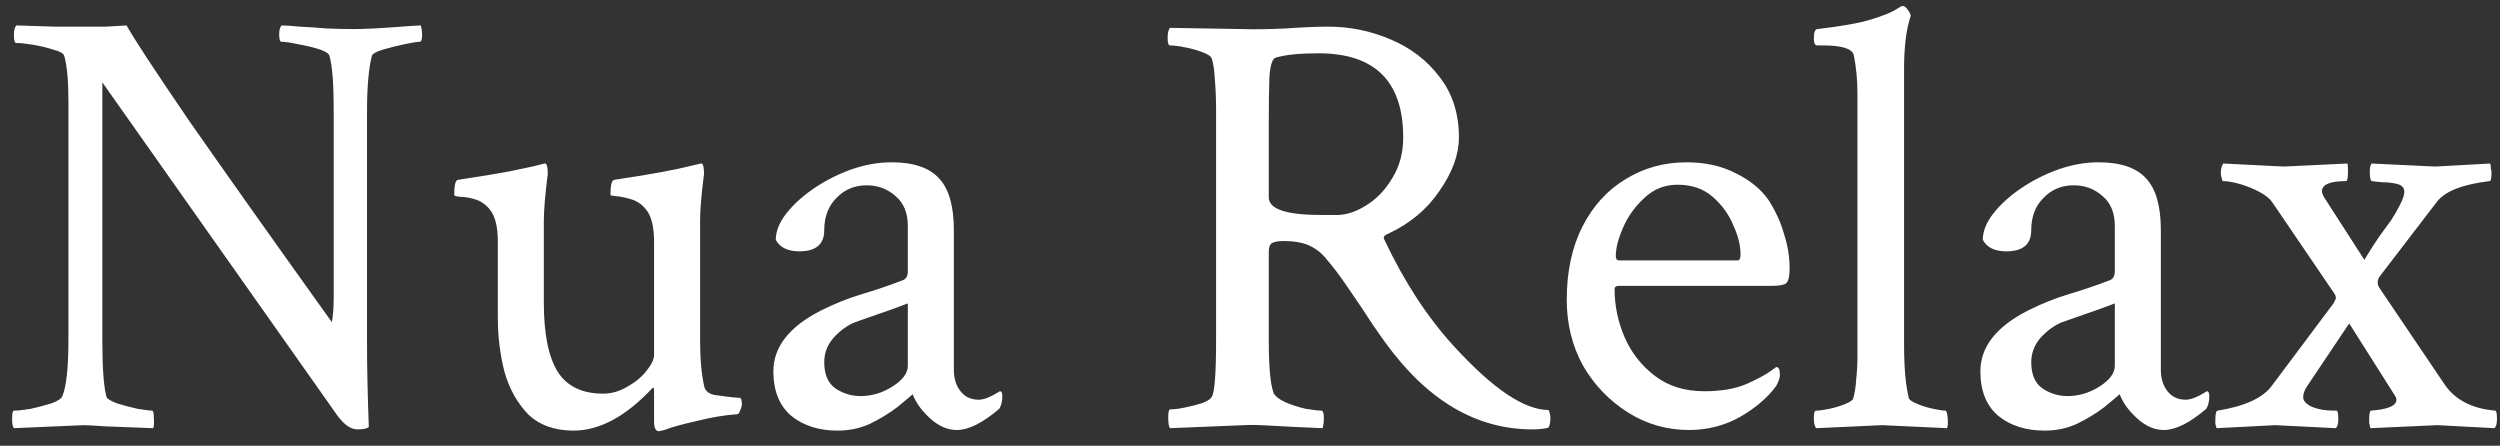 <svg width="129" height="23" viewBox="0 0 129 23" fill="none" xmlns="http://www.w3.org/2000/svg">
<rect x="0" y="0" width="129" height="23" fill="#333333" stroke="none"/>
<path d="M18.438 22.156C18.104 22.156 17.76 21.917 17.406 21.438L5.281 4.25V17.594C5.281 19.01 5.354 19.979 5.5 20.5C5.542 20.583 5.719 20.688 6.031 20.812C6.365 20.917 6.719 21.01 7.094 21.094C7.469 21.156 7.719 21.188 7.844 21.188C7.906 21.188 7.938 21.312 7.938 21.562C7.958 21.812 7.948 21.99 7.906 22.094C6.865 22.052 6.042 22.021 5.438 22C4.854 21.958 4.479 21.938 4.312 21.938L0.719 22.094C0.656 22.031 0.625 21.875 0.625 21.625C0.625 21.333 0.656 21.188 0.719 21.188C0.927 21.188 1.219 21.156 1.594 21.094C1.969 21.01 2.323 20.917 2.656 20.812C2.99 20.688 3.177 20.562 3.219 20.438C3.427 19.938 3.531 18.958 3.531 17.5V5.219C3.531 4.156 3.458 3.375 3.312 2.875C3.271 2.75 3.083 2.646 2.75 2.562C2.438 2.458 2.094 2.375 1.719 2.312C1.344 2.25 1.052 2.219 0.844 2.219C0.76 2.219 0.719 2.083 0.719 1.812C0.719 1.562 0.76 1.396 0.844 1.312C1.656 1.333 2.323 1.354 2.844 1.375C3.385 1.375 3.781 1.375 4.031 1.375C4.573 1.375 5.052 1.375 5.469 1.375C5.885 1.354 6.24 1.333 6.531 1.312C6.927 2.021 8 3.656 9.75 6.219C11.521 8.76 13.979 12.229 17.125 16.625C17.188 16.271 17.219 15.844 17.219 15.344V5.625C17.219 4.312 17.146 3.396 17 2.875C16.958 2.75 16.771 2.635 16.438 2.531C16.104 2.427 15.75 2.344 15.375 2.281C15 2.198 14.719 2.156 14.531 2.156C14.448 2.156 14.406 2.031 14.406 1.781C14.406 1.552 14.448 1.396 14.531 1.312C14.719 1.312 15.031 1.333 15.469 1.375C15.906 1.396 16.375 1.427 16.875 1.469C17.396 1.49 17.844 1.5 18.219 1.5C18.76 1.5 19.448 1.469 20.281 1.406C21.094 1.344 21.573 1.312 21.719 1.312C21.76 1.479 21.781 1.635 21.781 1.781C21.781 2.031 21.74 2.156 21.656 2.156C21.531 2.156 21.271 2.198 20.875 2.281C20.479 2.365 20.104 2.458 19.75 2.562C19.417 2.667 19.229 2.771 19.188 2.875C19.104 3.208 19.042 3.615 19 4.094C18.958 4.573 18.938 5.135 18.938 5.781V17.656C18.938 18.948 18.969 20.406 19.031 22.031C18.948 22.115 18.75 22.156 18.438 22.156ZM34 22.25C33.833 22.25 33.75 22.083 33.75 21.75V20.156C33.75 20.052 33.729 20 33.688 20C32.312 21.479 30.948 22.219 29.594 22.219C28.615 22.219 27.833 21.938 27.25 21.375C26.688 20.792 26.281 20.062 26.031 19.188C25.802 18.292 25.688 17.365 25.688 16.406V12.469C25.688 11.677 25.542 11.115 25.25 10.781C25.042 10.531 24.792 10.365 24.5 10.281C24.229 10.198 23.979 10.156 23.75 10.156C23.542 10.135 23.438 10.104 23.438 10.062C23.438 9.562 23.5 9.302 23.625 9.281C24.729 9.115 25.615 8.969 26.281 8.844C26.969 8.698 27.365 8.615 27.469 8.594L28.094 8.438C28.177 8.417 28.229 8.5 28.25 8.688C28.271 8.875 28.271 9.01 28.25 9.094C28.125 10.094 28.062 10.865 28.062 11.406V15.625C28.062 17.229 28.302 18.417 28.781 19.188C29.26 19.938 30.042 20.312 31.125 20.312C31.542 20.312 31.948 20.198 32.344 19.969C32.76 19.74 33.094 19.469 33.344 19.156C33.615 18.823 33.75 18.542 33.75 18.312V12.469C33.75 11.677 33.604 11.115 33.312 10.781C33.104 10.531 32.854 10.365 32.562 10.281C32.292 10.198 32.042 10.146 31.812 10.125C31.604 10.104 31.5 10.083 31.5 10.062C31.5 9.562 31.562 9.302 31.688 9.281C32.792 9.115 33.615 8.979 34.156 8.875C34.719 8.771 35.167 8.677 35.5 8.594L36.156 8.438C36.24 8.417 36.292 8.5 36.312 8.688C36.333 8.875 36.333 9.01 36.312 9.094C36.188 10.094 36.125 10.844 36.125 11.344V17.594C36.125 18.531 36.198 19.323 36.344 19.969C36.406 20.177 36.573 20.312 36.844 20.375C37.115 20.417 37.427 20.458 37.781 20.5L38.188 20.531C38.25 20.552 38.281 20.667 38.281 20.875C38.281 20.938 38.25 21.042 38.188 21.188C38.146 21.312 38.094 21.375 38.031 21.375C37.406 21.417 36.719 21.531 35.969 21.719C35.219 21.885 34.656 22.042 34.281 22.188L34 22.25ZM43.219 22.219C42.26 22.219 41.469 21.969 40.844 21.469C40.219 20.948 39.906 20.177 39.906 19.156C39.906 17.906 40.719 16.865 42.344 16.031C43.052 15.677 43.75 15.396 44.438 15.188C45.146 14.979 45.854 14.74 46.562 14.469C46.75 14.406 46.844 14.25 46.844 14V11.656C46.844 10.99 46.635 10.479 46.219 10.125C45.802 9.75 45.302 9.562 44.719 9.562C44.094 9.562 43.573 9.781 43.156 10.219C42.74 10.635 42.531 11.188 42.531 11.875C42.531 12.604 42.104 12.969 41.25 12.969C40.646 12.969 40.24 12.771 40.031 12.375C40.031 11.938 40.208 11.49 40.562 11.031C40.938 10.552 41.417 10.115 42 9.719C42.583 9.323 43.219 9 43.906 8.75C44.615 8.5 45.312 8.375 46 8.375C47.146 8.375 47.969 8.656 48.469 9.219C48.969 9.76 49.219 10.646 49.219 11.875V19.094C49.219 19.531 49.333 19.896 49.562 20.188C49.792 20.479 50.104 20.625 50.5 20.625C50.771 20.625 51.135 20.479 51.594 20.188C51.677 20.188 51.719 20.271 51.719 20.438C51.719 20.708 51.667 20.927 51.562 21.094C50.708 21.823 49.979 22.188 49.375 22.188C48.896 22.188 48.438 21.99 48 21.594C47.562 21.198 47.26 20.781 47.094 20.344C46.99 20.427 46.854 20.542 46.688 20.688C46.542 20.812 46.417 20.917 46.312 21C45.875 21.333 45.396 21.625 44.875 21.875C44.375 22.104 43.823 22.219 43.219 22.219ZM44.406 20.438C44.99 20.438 45.542 20.271 46.062 19.938C46.583 19.604 46.844 19.25 46.844 18.875V15.656C46.302 15.865 45.781 16.052 45.281 16.219C44.802 16.385 44.417 16.521 44.125 16.625C43.75 16.771 43.385 17.031 43.031 17.406C42.698 17.781 42.531 18.208 42.531 18.688C42.531 19.312 42.719 19.76 43.094 20.031C43.49 20.302 43.927 20.438 44.406 20.438ZM79.062 22.156C76.167 22.156 73.635 20.656 71.469 17.656C71.302 17.427 71.083 17.115 70.812 16.719C70.562 16.323 70.094 15.625 69.406 14.625C69.073 14.146 68.771 13.75 68.5 13.438C68.25 13.104 67.948 12.854 67.594 12.688C67.26 12.521 66.802 12.438 66.219 12.438C65.99 12.438 65.802 12.469 65.656 12.531C65.531 12.594 65.469 12.74 65.469 12.969V17.562C65.469 18.938 65.552 19.844 65.719 20.281C65.802 20.448 66 20.604 66.312 20.75C66.646 20.896 67 21.01 67.375 21.094C67.75 21.156 68.021 21.188 68.188 21.188C68.271 21.188 68.312 21.333 68.312 21.625C68.312 21.771 68.292 21.927 68.25 22.094C67.208 22.052 66.344 22.01 65.656 21.969C64.99 21.927 64.5 21.917 64.188 21.938L60.375 22.094C60.312 22.031 60.281 21.844 60.281 21.531C60.281 21.26 60.312 21.125 60.375 21.125C60.583 21.125 60.833 21.094 61.125 21.031C61.438 20.969 61.729 20.896 62 20.812C62.292 20.708 62.469 20.594 62.531 20.469C62.677 20.24 62.75 19.26 62.75 17.531V5.719C62.75 5.115 62.729 4.583 62.688 4.125C62.667 3.667 62.615 3.302 62.531 3.031C62.49 2.906 62.323 2.792 62.031 2.688C61.76 2.583 61.458 2.5 61.125 2.438C60.812 2.375 60.562 2.344 60.375 2.344C60.292 2.344 60.25 2.219 60.25 1.969C60.25 1.698 60.292 1.521 60.375 1.438L64.125 1.5C64.729 1.521 65.469 1.51 66.344 1.469C67.219 1.406 67.948 1.375 68.531 1.375C69.656 1.375 70.729 1.594 71.75 2.031C72.792 2.469 73.635 3.115 74.281 3.969C74.948 4.823 75.281 5.865 75.281 7.094C75.281 7.969 74.948 8.885 74.281 9.844C73.635 10.802 72.75 11.542 71.625 12.062C71.417 12.146 71.354 12.25 71.438 12.375C72.458 14.542 73.656 16.375 75.031 17.875C77.031 20.062 78.656 21.156 79.906 21.156C79.969 21.281 80 21.427 80 21.594C80 21.781 79.969 21.938 79.906 22.062C79.698 22.125 79.417 22.156 79.062 22.156ZM68.188 11.094H68.969C69.469 11.094 69.979 10.927 70.5 10.594C71.042 10.26 71.49 9.792 71.844 9.188C72.219 8.583 72.406 7.885 72.406 7.094C72.406 4.198 70.948 2.75 68.031 2.75C67.073 2.75 66.344 2.823 65.844 2.969C65.656 3.01 65.542 3.354 65.5 4C65.479 4.625 65.469 5.427 65.469 6.406V10.188C65.469 10.792 66.375 11.094 68.188 11.094ZM87.156 22.188C86.01 22.188 84.958 21.885 84 21.281C83.042 20.677 82.271 19.875 81.688 18.875C81.125 17.854 80.844 16.719 80.844 15.469C80.844 14.01 81.115 12.75 81.656 11.688C82.198 10.625 82.938 9.812 83.875 9.25C84.812 8.667 85.865 8.375 87.031 8.375C87.99 8.375 88.833 8.562 89.562 8.938C90.292 9.292 90.854 9.75 91.25 10.312C91.625 10.896 91.896 11.49 92.062 12.094C92.25 12.677 92.344 13.26 92.344 13.844C92.344 14.26 92.281 14.521 92.156 14.625C92.031 14.708 91.792 14.75 91.438 14.75H83.562C83.396 14.75 83.312 14.802 83.312 14.906C83.312 15.781 83.49 16.625 83.844 17.438C84.198 18.229 84.719 18.885 85.406 19.406C86.094 19.927 86.938 20.188 87.938 20.188C88.812 20.188 89.542 20.062 90.125 19.812C90.729 19.542 91.167 19.302 91.438 19.094L91.656 18.938C91.781 18.938 91.844 19.073 91.844 19.344C91.844 19.49 91.781 19.677 91.656 19.906C91.24 20.49 90.625 21.021 89.812 21.5C89 21.958 88.115 22.188 87.156 22.188ZM83.562 13.438H89.656C89.76 13.438 89.812 13.333 89.812 13.125C89.812 12.667 89.688 12.167 89.438 11.625C89.208 11.062 88.854 10.573 88.375 10.156C87.896 9.74 87.292 9.531 86.562 9.531C85.896 9.531 85.323 9.76 84.844 10.219C84.365 10.656 84 11.167 83.75 11.75C83.5 12.312 83.375 12.802 83.375 13.219C83.375 13.365 83.438 13.438 83.562 13.438ZM93.719 22.094C93.635 22.01 93.594 21.833 93.594 21.562C93.594 21.312 93.635 21.188 93.719 21.188C93.885 21.188 94.115 21.156 94.406 21.094C94.698 21.031 94.969 20.948 95.219 20.844C95.469 20.74 95.604 20.646 95.625 20.562C95.708 20.271 95.76 19.938 95.781 19.562C95.823 19.188 95.844 18.792 95.844 18.375V4.844C95.844 4.135 95.781 3.469 95.656 2.844C95.573 2.51 95.042 2.344 94.062 2.344H93.781C93.656 2.344 93.594 2.229 93.594 2C93.594 1.667 93.656 1.5 93.781 1.5C95.031 1.354 95.958 1.188 96.562 1C97.167 0.812 97.583 0.646 97.812 0.5L98.125 0.312H98.188C98.271 0.312 98.354 0.375 98.438 0.5C98.521 0.604 98.573 0.708 98.594 0.812C98.365 1.5 98.25 2.406 98.25 3.531V17.781C98.25 18.385 98.271 18.917 98.312 19.375C98.354 19.833 98.417 20.229 98.5 20.562C98.542 20.646 98.688 20.74 98.938 20.844C99.188 20.948 99.458 21.031 99.75 21.094C100.042 21.156 100.25 21.188 100.375 21.188C100.438 21.188 100.479 21.312 100.5 21.562C100.521 21.812 100.51 21.99 100.469 22.094L97.125 21.938L93.719 22.094ZM105.5 22.219C104.542 22.219 103.75 21.969 103.125 21.469C102.5 20.948 102.188 20.177 102.188 19.156C102.188 17.906 103 16.865 104.625 16.031C105.333 15.677 106.031 15.396 106.719 15.188C107.427 14.979 108.135 14.74 108.844 14.469C109.031 14.406 109.125 14.25 109.125 14V11.656C109.125 10.99 108.917 10.479 108.5 10.125C108.083 9.75 107.583 9.562 107 9.562C106.375 9.562 105.854 9.781 105.438 10.219C105.021 10.635 104.812 11.188 104.812 11.875C104.812 12.604 104.385 12.969 103.531 12.969C102.927 12.969 102.521 12.771 102.312 12.375C102.312 11.938 102.49 11.49 102.844 11.031C103.219 10.552 103.698 10.115 104.281 9.719C104.865 9.323 105.5 9 106.188 8.75C106.896 8.5 107.594 8.375 108.281 8.375C109.427 8.375 110.25 8.656 110.75 9.219C111.25 9.76 111.5 10.646 111.5 11.875V19.094C111.5 19.531 111.615 19.896 111.844 20.188C112.073 20.479 112.385 20.625 112.781 20.625C113.052 20.625 113.417 20.479 113.875 20.188C113.958 20.188 114 20.271 114 20.438C114 20.708 113.948 20.927 113.844 21.094C112.99 21.823 112.26 22.188 111.656 22.188C111.177 22.188 110.719 21.99 110.281 21.594C109.844 21.198 109.542 20.781 109.375 20.344C109.271 20.427 109.135 20.542 108.969 20.688C108.823 20.812 108.698 20.917 108.594 21C108.156 21.333 107.677 21.625 107.156 21.875C106.656 22.104 106.104 22.219 105.5 22.219ZM106.688 20.438C107.271 20.438 107.823 20.271 108.344 19.938C108.865 19.604 109.125 19.25 109.125 18.875V15.656C108.583 15.865 108.062 16.052 107.562 16.219C107.083 16.385 106.698 16.521 106.406 16.625C106.031 16.771 105.667 17.031 105.312 17.406C104.979 17.781 104.812 18.208 104.812 18.688C104.812 19.312 105 19.76 105.375 20.031C105.771 20.302 106.208 20.438 106.688 20.438ZM114.375 22.094C114.354 22.01 114.333 21.938 114.312 21.875C114.312 21.792 114.312 21.719 114.312 21.656C114.312 21.344 114.354 21.188 114.438 21.188C115.854 20.958 116.792 20.521 117.25 19.875L120.406 15.656C120.49 15.51 120.531 15.417 120.531 15.375C120.531 15.292 120.5 15.208 120.438 15.125L117.25 10.438C117.125 10.25 116.906 10.073 116.594 9.906C116.281 9.74 115.948 9.604 115.594 9.5C115.24 9.396 114.938 9.344 114.688 9.344C114.625 9.177 114.594 9.031 114.594 8.906C114.594 8.719 114.635 8.562 114.719 8.438L117.844 8.594L121.125 8.438C121.146 8.5 121.156 8.625 121.156 8.812C121.156 9.167 121.125 9.344 121.062 9.344C120.229 9.344 119.812 9.521 119.812 9.875C119.812 9.958 119.865 10.083 119.969 10.25L122 13.406C122.292 12.927 122.552 12.521 122.781 12.188C123.031 11.854 123.229 11.583 123.375 11.375C123.542 11.125 123.698 10.854 123.844 10.562C123.99 10.271 124.062 10.052 124.062 9.906C124.062 9.698 123.948 9.562 123.719 9.5C123.49 9.438 123.24 9.406 122.969 9.406C122.698 9.385 122.5 9.365 122.375 9.344C122.312 9.302 122.281 9.135 122.281 8.844C122.281 8.656 122.312 8.521 122.375 8.438L125.656 8.594L128.5 8.438C128.521 8.542 128.531 8.635 128.531 8.719C128.552 8.781 128.562 8.833 128.562 8.875C128.562 9.188 128.531 9.344 128.469 9.344C127.073 9.51 126.167 9.865 125.75 10.406L122.875 14.156C122.75 14.302 122.688 14.438 122.688 14.562C122.688 14.688 122.729 14.802 122.812 14.906L126.125 19.812C126.667 20.625 127.542 21.083 128.75 21.188C128.812 21.188 128.844 21.333 128.844 21.625C128.844 21.854 128.802 22.01 128.719 22.094L125.781 21.938L122.312 22.094C122.292 21.99 122.271 21.906 122.25 21.844C122.25 21.76 122.25 21.708 122.25 21.688C122.25 21.354 122.281 21.188 122.344 21.188C123.219 21.125 123.656 20.938 123.656 20.625C123.656 20.562 123.635 20.5 123.594 20.438L121.219 16.688L119.062 19.906C118.917 20.115 118.844 20.312 118.844 20.5C118.844 20.688 119 20.854 119.312 21C119.625 21.125 119.99 21.188 120.406 21.188H120.562C120.625 21.188 120.656 21.344 120.656 21.656C120.656 21.865 120.615 22.01 120.531 22.094L117.406 21.938L114.375 22.094Z" fill="white"/>
</svg>
